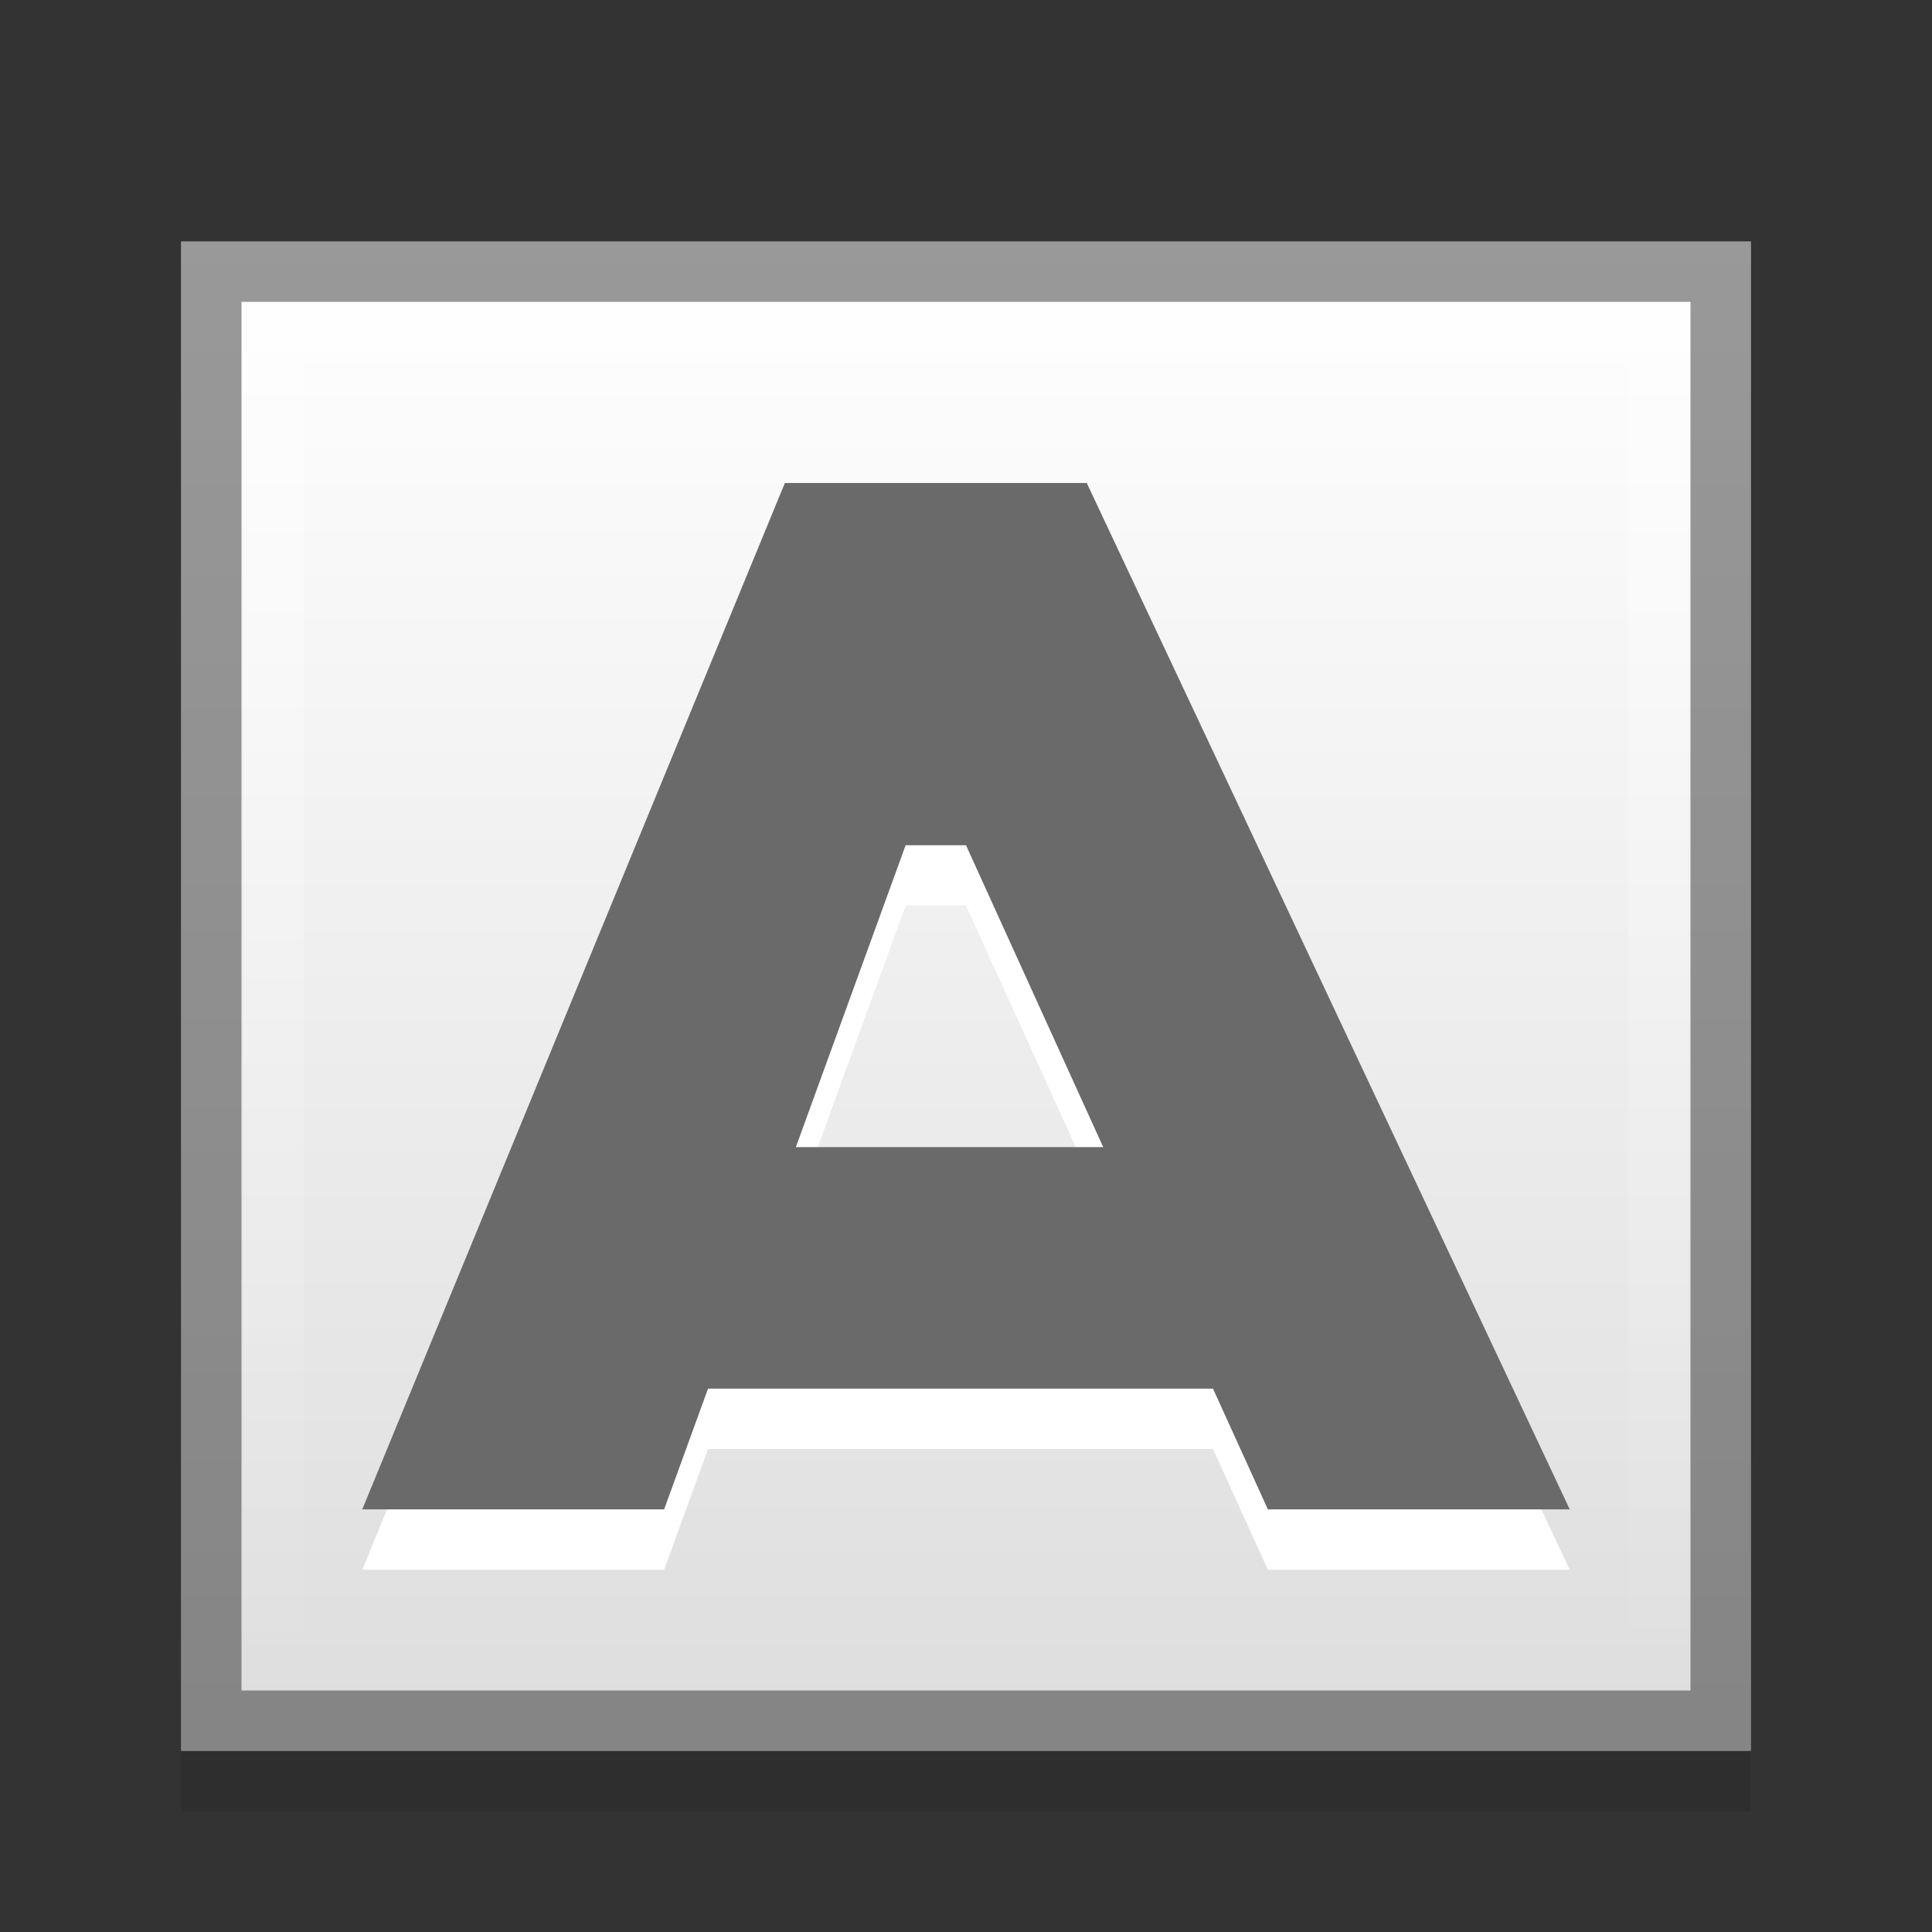 <?xml version="1.0" encoding="UTF-8" standalone="no"?>
<!-- Created with Inkscape (http://www.inkscape.org/) -->

<svg
   xmlns:dc="http://purl.org/dc/elements/1.1/"
   xmlns:cc="http://creativecommons.org/ns#"
   xmlns:rdf="http://www.w3.org/1999/02/22-rdf-syntax-ns#"
   xmlns:svg="http://www.w3.org/2000/svg"
   xmlns="http://www.w3.org/2000/svg"
   xmlns:xlink="http://www.w3.org/1999/xlink"
   xmlns:inkscape="http://www.inkscape.org/namespaces/inkscape"
   version="1.1"
   width="32"
   height="32"
   id="svg2">
  <rect width="100%" height="100%" fill="#333333" stroke="none"/>
  <defs
     id="defs6">
    <linearGradient
       id="linearGradient856">
      <stop
         id="stop858"
         style="stop-color:#ffffff;stop-opacity:1"
         offset="0" />
      <stop
         id="stop860"
         style="stop-color:#ffffff;stop-opacity:0"
         offset="1" />
    </linearGradient>
    <linearGradient
       id="linearGradient3648">
      <stop
         id="stop3650"
         style="stop-color:#dddddd;stop-opacity:1"
         offset="0" />
      <stop
         id="stop3652"
         style="stop-color:#ffffff;stop-opacity:1"
         offset="1" />
    </linearGradient>
    <linearGradient
       x1="44"
       y1="43"
       x2="44"
       y2="5"
       id="linearGradient3027"
       xlink:href="#linearGradient3648"
       gradientUnits="userSpaceOnUse"
       gradientTransform="matrix(0.65,0,0,0.658,0.4,0.711)" />
    <linearGradient
       x1="27.969"
       y1="5.031"
       x2="28"
       y2="28"
       id="linearGradient862"
       xlink:href="#linearGradient856"
       gradientUnits="userSpaceOnUse" />
  </defs>
  <rect
     width="26"
     height="25"
     x="3"
     y="5"
     id="rect888"
     style="opacity:0.1;stroke:none" />
  <rect
     width="26"
     height="25"
     x="3"
     y="4"
     id="rect2852"
     style="fill:url(#linearGradient3027);stroke:none" />
  <path
     d="m 13,9 -7,17 5,0 4,-11 1,0 5,11 5,0 -8,-17 z"
     inkscape:connector-curvature="0"
     id="path3059"
     style="fill:#ffffff;stroke:none" />
  <path
     d="m 3.5,4.5 0,24 25,0 0,-24 -25,0 z"
     inkscape:connector-curvature="0"
     id="path852"
     style="opacity:0.4;fill:none;stroke:#000000" />
  <rect
     width="10"
     height="4"
     x="11"
     y="20"
     id="rect3061"
     style="fill:#ffffff;stroke:none" />
  <path
     d="m 4.531,5.531 0,21.938 22.938,0 0,-21.938 -22.938,0 z"
     inkscape:connector-curvature="0"
     id="path854"
     style="opacity:0.4;fill:none;stroke:url(#linearGradient862)" />
  <path
     d="m 13,8 -7,17 5,0 4,-11 1,0 5,11 5,0 -8,-17 z"
     inkscape:connector-curvature="0"
     id="path861"
     style="fill:#6a6a6a;stroke:none" />
  <rect
     width="10"
     height="4"
     x="11"
     y="19"
     id="rect863"
     style="fill:#6a6a6a;stroke:none" />
</svg>
